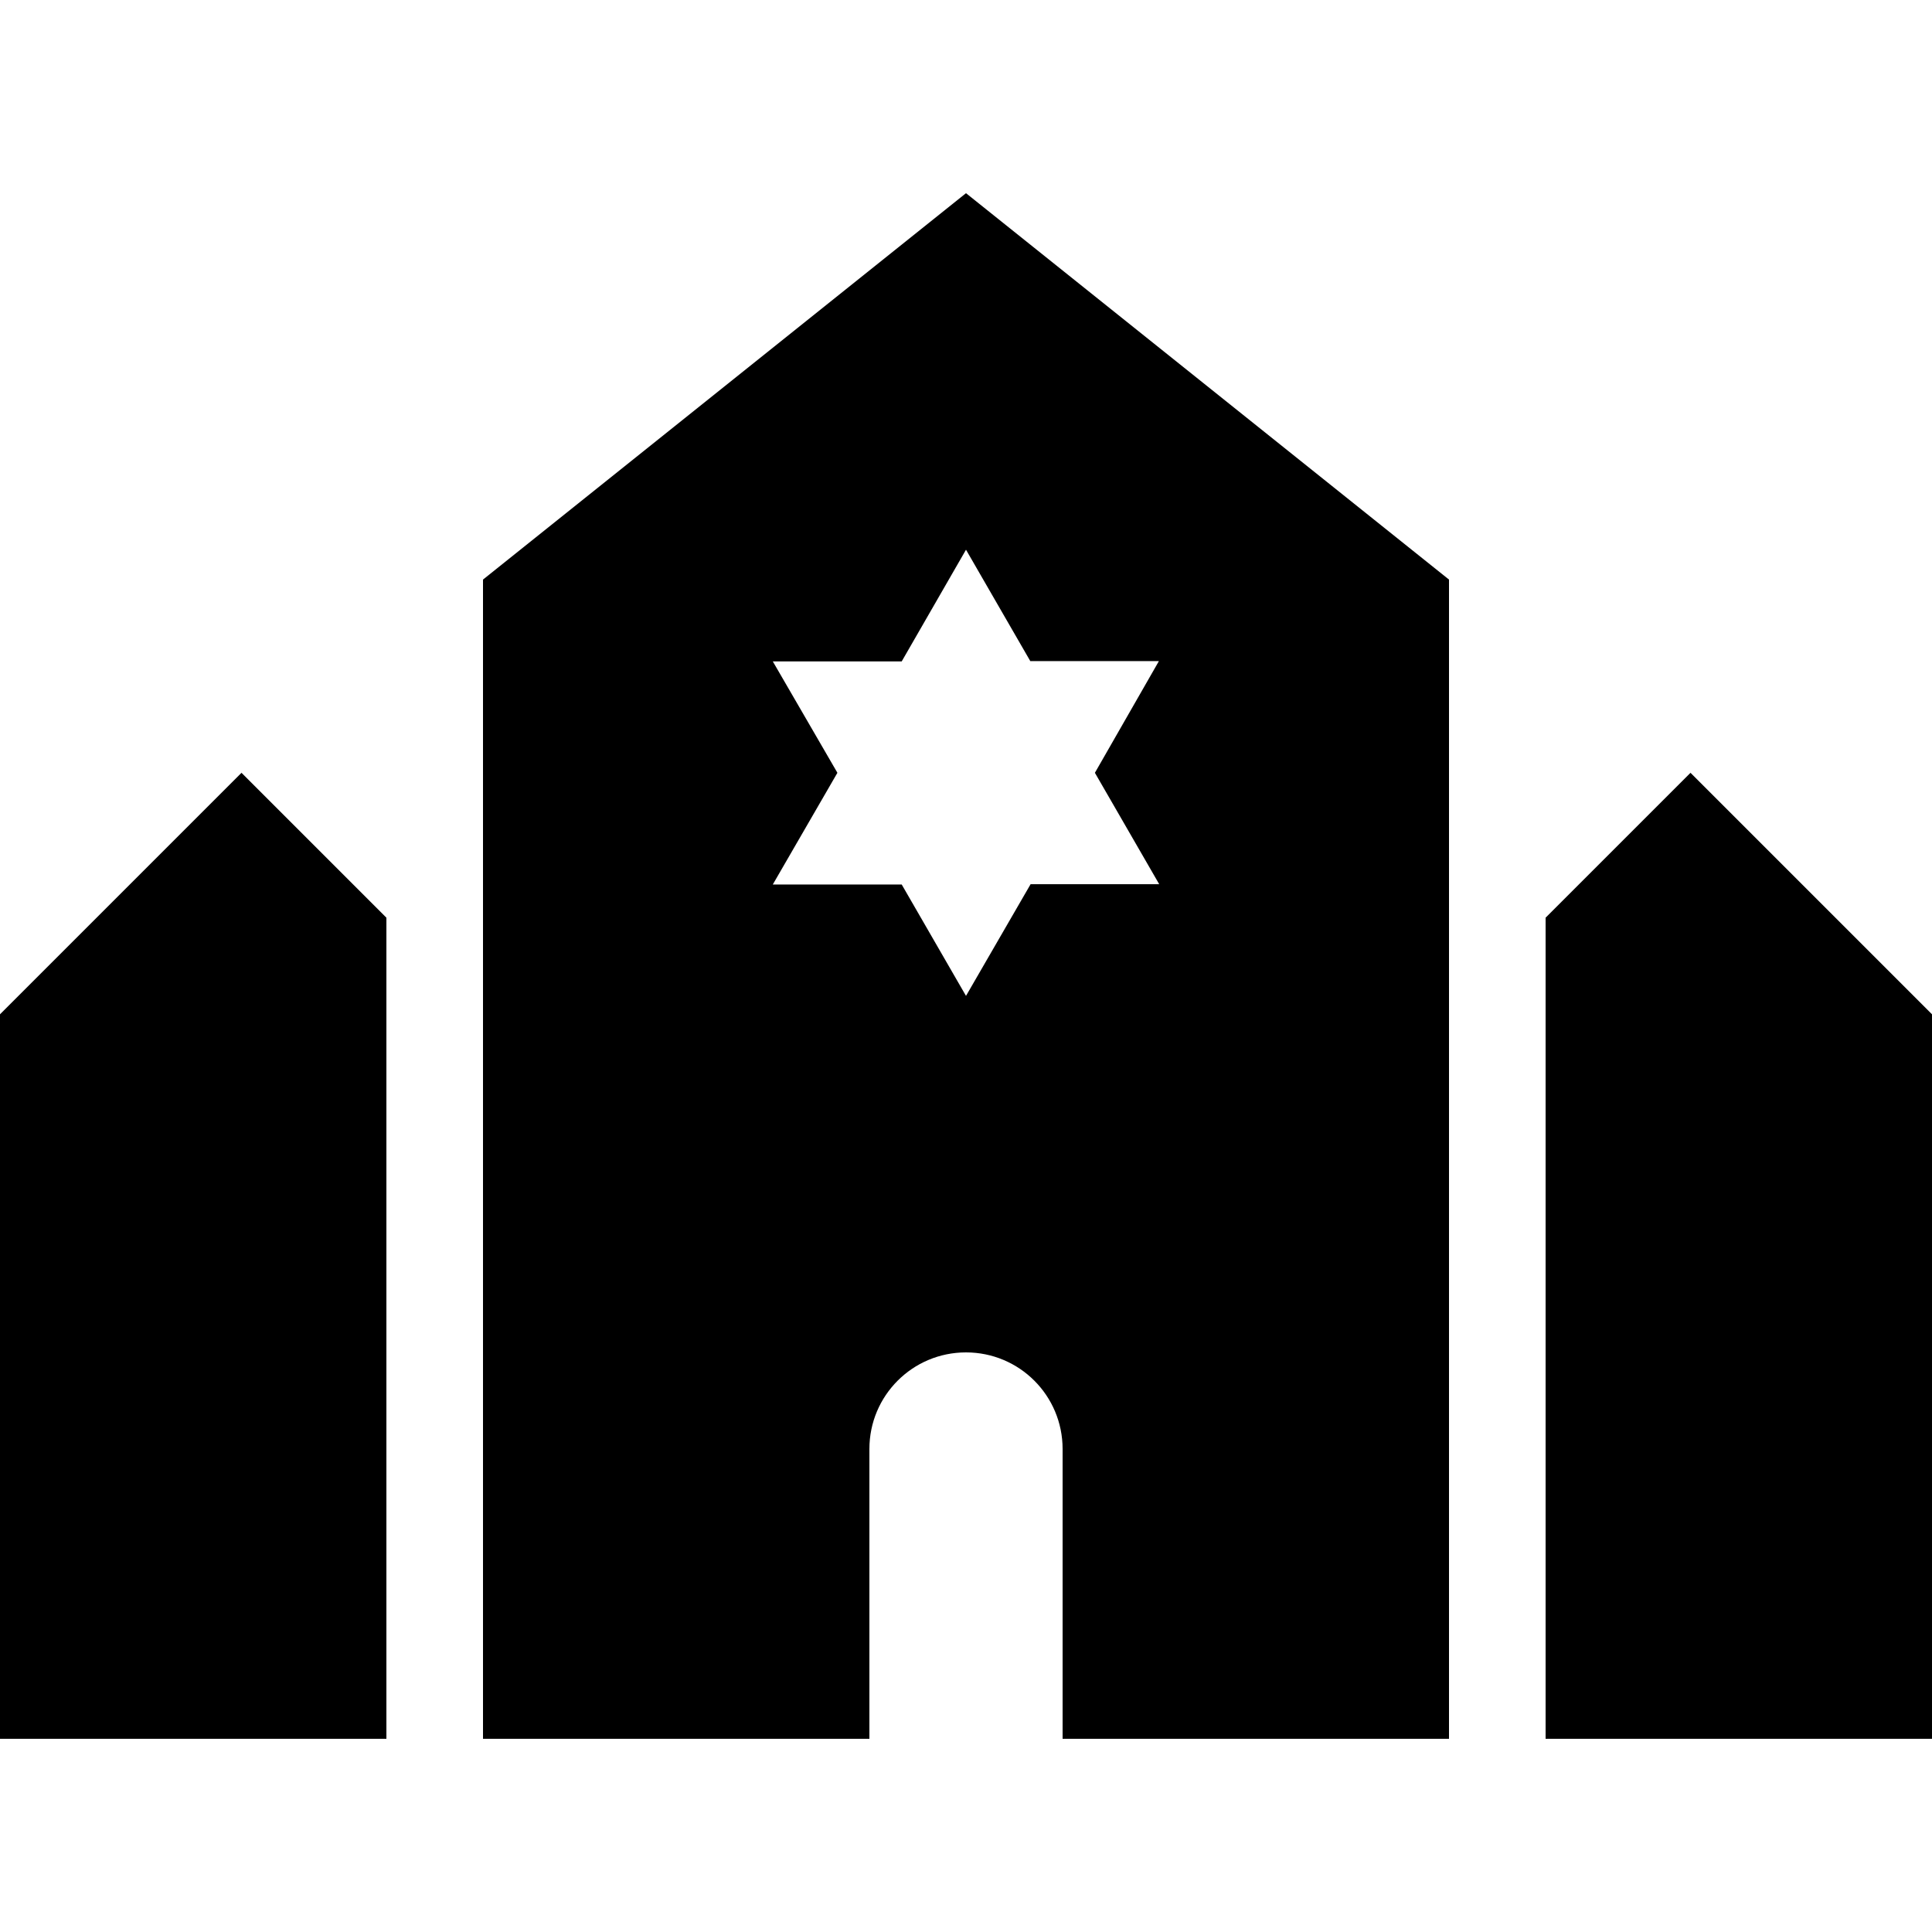 <svg xmlns="http://www.w3.org/2000/svg" width="24" height="24" viewBox="0 0 640 512"><path d="M320 0L160 128l0 32 0 112 0 240 128 0 0-96c0-17.7 14.3-32 32-32s32 14.3 32 32l0 96 128 0 0-240 0-112 0-32L320 0zM512 240l0 272 128 0 0-240-80-80-48 48zM80 192L0 272 0 512l128 0 0-272L80 192zm240-73.9l21.3 36.9 42.6 0L362.7 192 384 228.9l-42.6 0L320 265.9l-21.3-36.9-42.7 0L277.4 192 256 155.1l42.7 0L320 118.1z"/></svg>